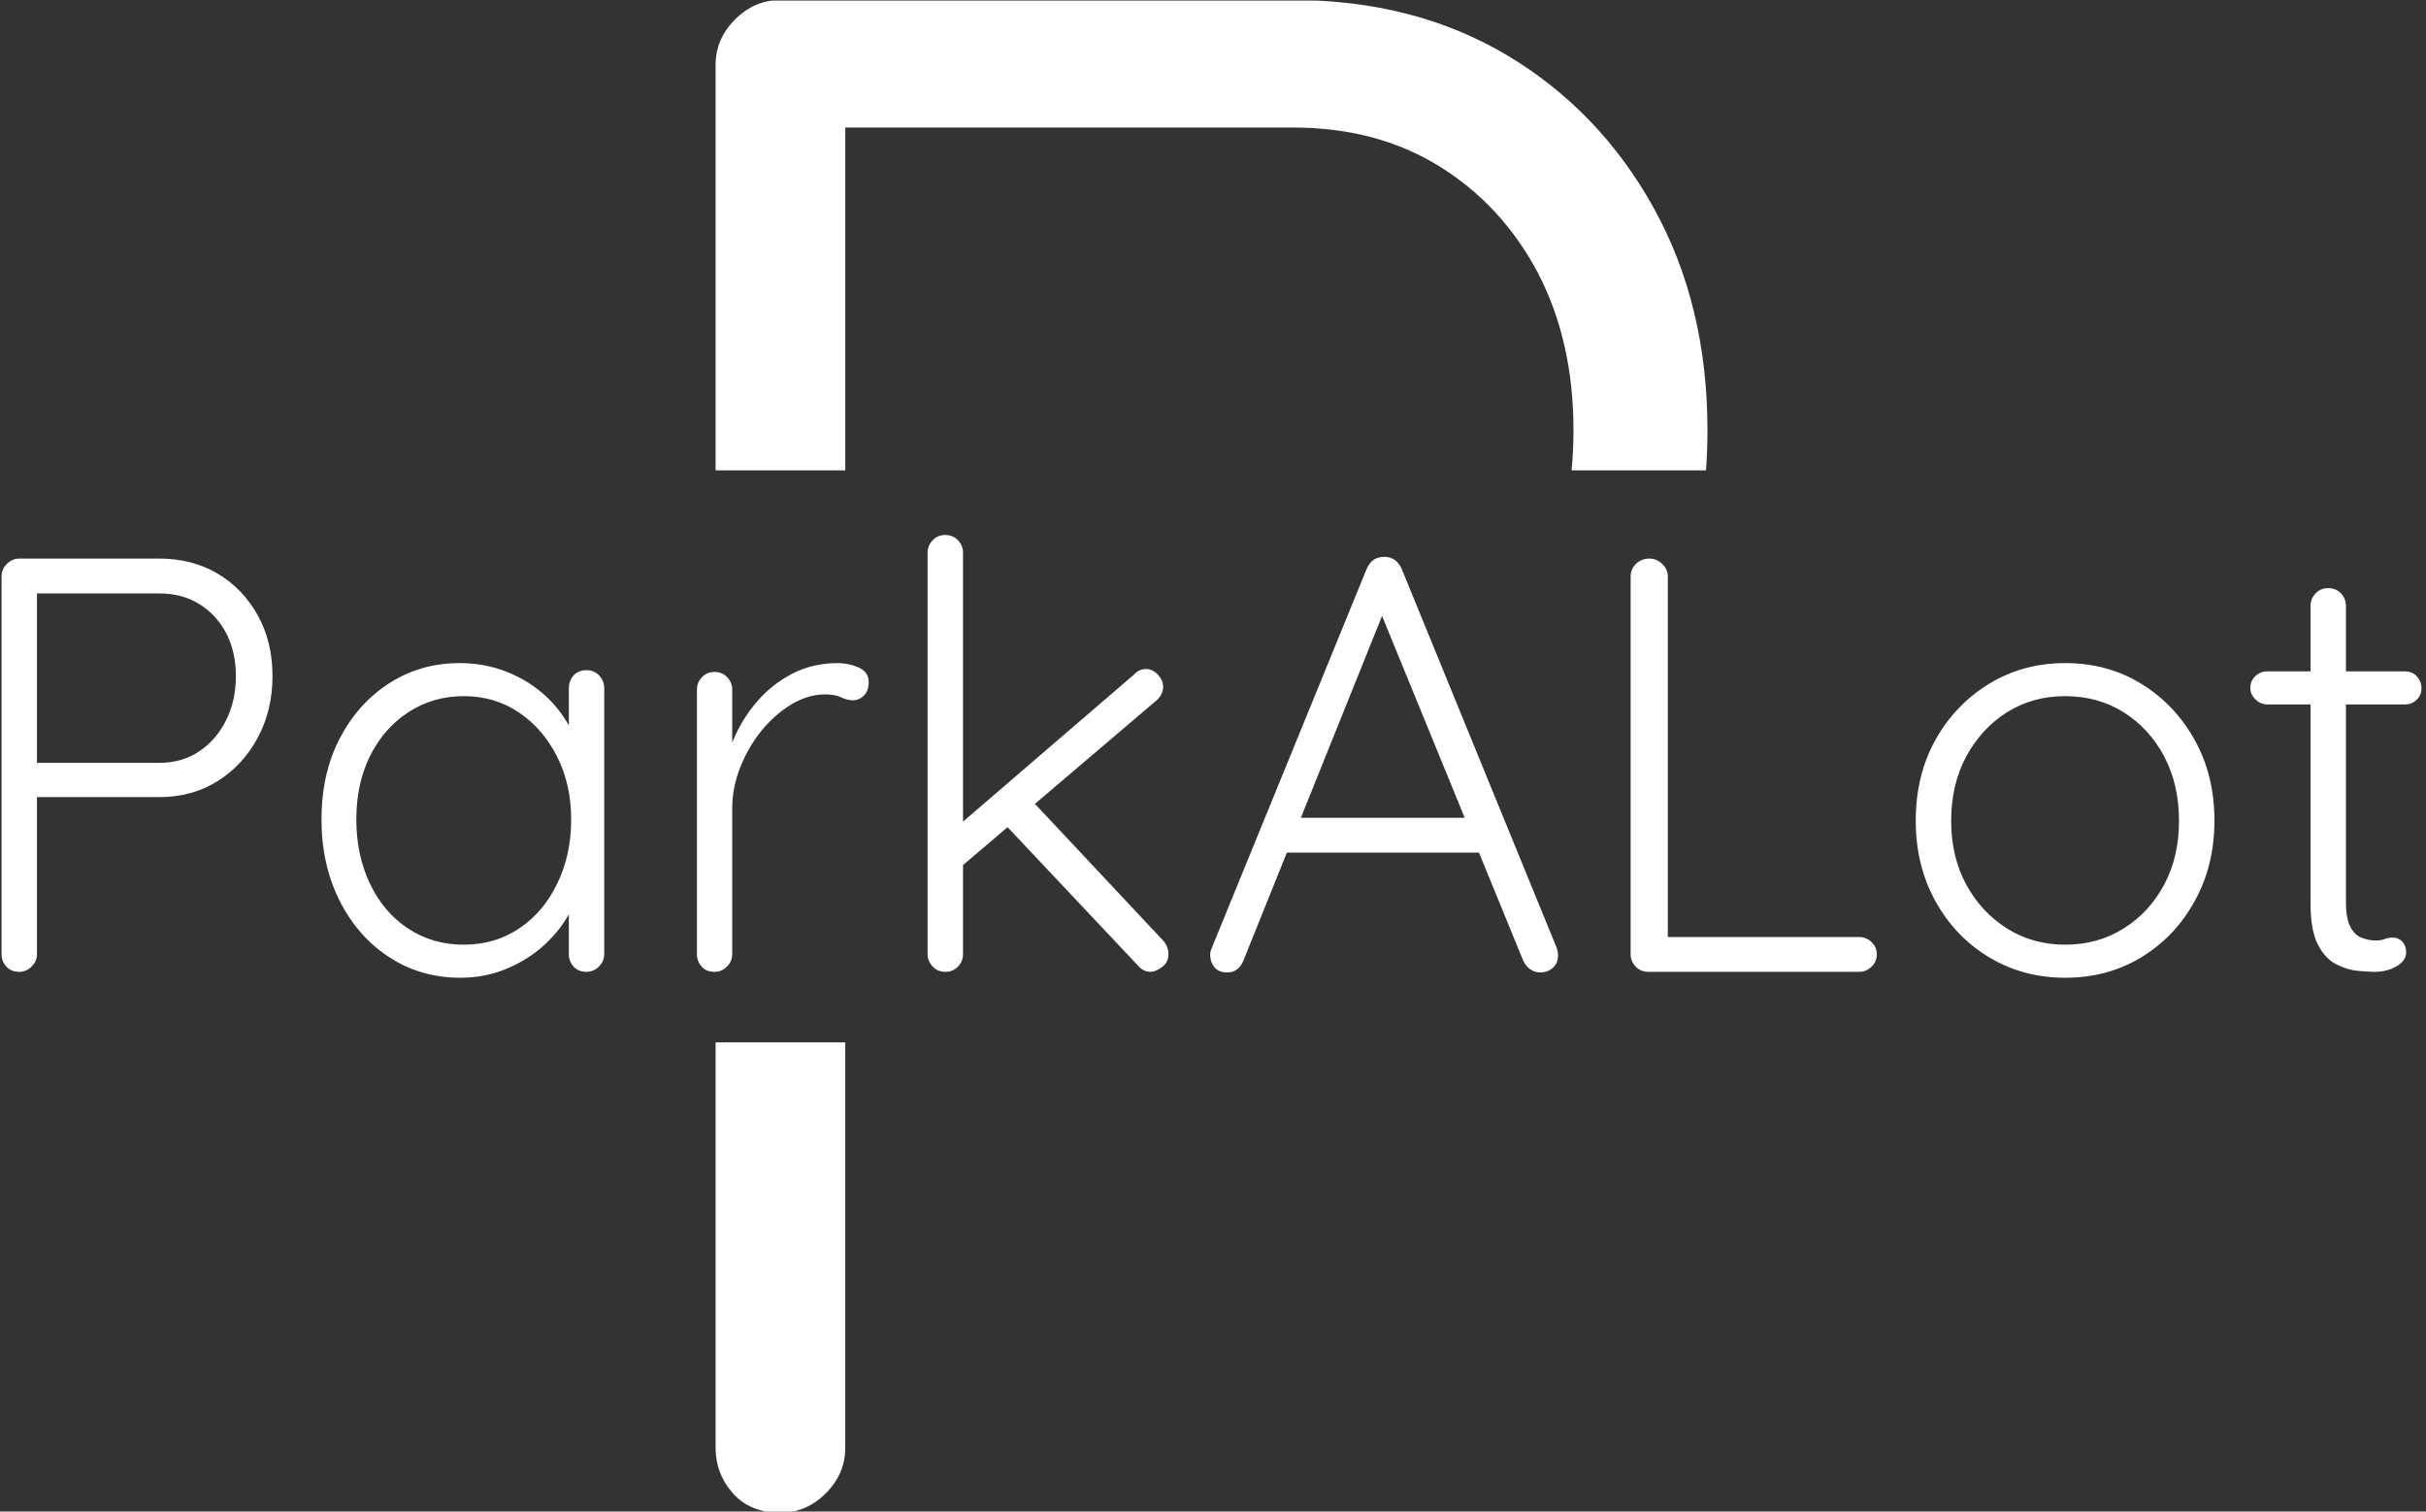 <svg xmlns="http://www.w3.org/2000/svg" version="1.1" xmlns:xlink="http://www.w3.org/1999/xlink" xmlns:svgjs="http://svgjs.dev/svgjs" width="1000" height="623" viewBox="0 0 1000 623"><rect x="0" y="0" width="1000" height="623" fill="#333333" stroke="none"/><g transform="matrix(1,0,0,1,-0.606,0.252)"><svg viewBox="0 0 396 247" data-background-color="#046380" preserveAspectRatio="xMidYMid meet" height="623" width="1000" xmlns="http://www.w3.org/2000/svg" xmlns:xlink="http://www.w3.org/1999/xlink"><defs></defs><g id="tight-bounds" transform="matrix(1,0,0,1,0.24,-0.1)"><svg viewBox="0 0 395.52 247.2" height="247.2" width="395.52"><g><svg></svg></g><g><svg viewBox="0 0 395.52 247.2" height="247.2" width="395.52"><g><path d="M211.003 0c13.184 0 24.838 2.99 34.961 8.97 10.123 6.027 18.128 14.338 24.014 24.932 5.886 10.594 8.829 22.719 8.828 36.373 0 2.234-0.079 4.431-0.236 6.592l-21.972 0c0.209-2.149 0.313-4.346 0.313-6.592 0-9.653-1.931-18.199-5.791-25.638-3.908-7.392-9.276-13.208-16.103-17.445-6.827-4.238-14.832-6.357-24.014-6.357l-73.101 0 0 56.032-21.188 0v-66.273c0-2.825 1.059-5.297 3.178-7.416 2.119-2.119 4.591-3.178 7.416-3.178zM137.902 236.606c0 2.825-1.059 5.297-3.178 7.416-2.119 2.119-4.591 3.178-7.416 3.178-3.296 0-5.886-1.059-7.769-3.178-1.883-2.119-2.825-4.591-2.825-7.416l0-66.273h21.188z" fill="#ffffff" data-fill-palette-color="tertiary"></path></g><g transform="matrix(1,0,0,1,0,87.424)"><svg viewBox="0 0 395.52 72.351" height="72.351" width="395.52"><g><svg viewBox="0 0 395.52 72.351" height="72.351" width="395.52"><g><svg viewBox="0 0 395.52 72.351" height="72.351" width="395.52"><g><svg viewBox="0 0 395.52 72.351" height="72.351" width="395.52"><g><svg viewBox="0 0 395.52 72.351" height="72.351" width="395.52"><g><svg viewBox="0 0 395.52 72.351" height="72.351" width="395.52"><g transform="matrix(1,0,0,1,0,0)"><svg width="395.52" viewBox="4.7 -37 204.98 37.5" height="72.351" data-palette-color="#ffffff"><path d="M6.2-35L18.05-35Q20.85-35 23-33.73 25.15-32.45 26.4-30.2 27.65-27.95 27.65-25.05L27.65-25.05Q27.65-22.15 26.4-19.83 25.15-17.5 23-16.15 20.85-14.8 18.05-14.8L18.05-14.8 7.45-14.8 7.7-15.3 7.7-1.5Q7.7-0.9 7.25-0.45 6.8 0 6.2 0L6.2 0Q5.5 0 5.1-0.45 4.7-0.9 4.7-1.5L4.7-1.5 4.7-33.5Q4.7-34.1 5.15-34.55 5.6-35 6.2-35L6.2-35ZM7.4-17.7L18.05-17.7Q20-17.7 21.45-18.68 22.9-19.65 23.73-21.33 24.55-23 24.55-25.05L24.55-25.05Q24.55-27.1 23.73-28.68 22.9-30.25 21.45-31.15 20-32.05 18.05-32.05L18.05-32.05 7.45-32.05 7.7-32.5 7.7-17.4 7.4-17.7ZM54.25-25.55L54.25-25.55Q54.9-25.55 55.32-25.1 55.75-24.65 55.75-24L55.75-24 55.75-1.5Q55.75-0.9 55.3-0.45 54.85 0 54.25 0L54.25 0Q53.55 0 53.15-0.45 52.75-0.9 52.75-1.5L52.75-1.5 52.75-7.45 53.6-7.85Q53.6-6.45 52.82-5 52.05-3.55 50.7-2.3 49.35-1.05 47.52-0.28 45.7 0.5 43.55 0.5L43.55 0.5Q40.2 0.5 37.52-1.25 34.85-3 33.32-6.05 31.8-9.1 31.8-12.9L31.8-12.9Q31.8-16.8 33.35-19.78 34.9-22.75 37.55-24.45 40.2-26.15 43.5-26.15L43.5-26.15Q45.65-26.15 47.52-25.4 49.4-24.65 50.8-23.35 52.2-22.05 53-20.38 53.8-18.7 53.8-16.9L53.8-16.9 52.75-17.65 52.75-24Q52.75-24.65 53.15-25.1 53.55-25.55 54.25-25.55ZM43.85-2.3L43.85-2.3Q46.5-2.3 48.55-3.68 50.6-5.05 51.77-7.48 52.95-9.9 52.95-12.9L52.95-12.9Q52.95-15.85 51.77-18.2 50.6-20.55 48.55-21.95 46.5-23.35 43.85-23.35L43.85-23.35Q41.25-23.35 39.17-22 37.1-20.65 35.92-18.3 34.75-15.95 34.75-12.9L34.75-12.9Q34.75-9.9 35.9-7.48 37.05-5.05 39.12-3.68 41.2-2.3 43.85-2.3ZM65.09 0L65.09 0Q64.4 0 64-0.45 63.6-0.9 63.6-1.5L63.6-1.5 63.6-23.9Q63.6-24.5 64.02-24.95 64.45-25.4 65.09-25.4L65.09-25.4Q65.75-25.4 66.17-24.95 66.59-24.5 66.59-23.9L66.59-23.9 66.59-16.4 65.84-16.25Q66-18 66.72-19.73 67.45-21.45 68.7-22.9 69.95-24.35 71.67-25.25 73.4-26.15 75.55-26.15L75.55-26.15Q76.45-26.15 77.3-25.78 78.15-25.4 78.15-24.55L78.15-24.55Q78.15-23.8 77.75-23.4 77.34-23 76.8-23L76.8-23Q76.34-23 75.82-23.25 75.3-23.5 74.45-23.5L74.45-23.5Q73.05-23.5 71.65-22.68 70.25-21.85 69.09-20.45 67.95-19.05 67.27-17.32 66.59-15.6 66.59-13.85L66.59-13.85 66.59-1.5Q66.59-0.9 66.15-0.45 65.7 0 65.09 0ZM84.64 0L84.64 0Q83.99 0 83.57-0.45 83.14-0.9 83.14-1.5L83.14-1.5 83.14-35.5Q83.14-36.1 83.57-36.55 83.99-37 84.64-37L84.64-37Q85.29-37 85.72-36.55 86.14-36.1 86.14-35.5L86.14-35.5 86.14-1.5Q86.14-0.9 85.72-0.45 85.29 0 84.64 0ZM101.64-25.65L101.64-25.65Q102.19-25.65 102.64-25.18 103.09-24.7 103.09-24.15L103.09-24.15Q103.09-23.5 102.54-23L102.54-23 85.74-8.7 85.59-12.25 100.59-25.15Q101.04-25.65 101.64-25.65ZM102.04 0L102.04 0Q101.39 0 100.94-0.55L100.94-0.55 89.54-12.65 91.79-14.7 103.09-2.65Q103.54-2.15 103.54-1.5L103.54-1.5Q103.54-0.8 102.99-0.4 102.44 0 102.04 0ZM121.14-31.35L122.04-31.15 109.89-0.95Q109.69-0.45 109.34-0.2 108.99 0.05 108.54 0.05L108.54 0.05Q107.84 0.05 107.49-0.33 107.14-0.7 107.09-1.25L107.09-1.25Q107.04-1.5 107.14-1.85L107.14-1.85 120.34-34.15Q120.59-34.7 120.97-34.93 121.34-35.15 121.84-35.15L121.84-35.15Q122.34-35.15 122.72-34.88 123.09-34.6 123.29-34.15L123.29-34.15 136.44-2Q136.54-1.7 136.54-1.4L136.54-1.4Q136.54-0.7 136.09-0.33 135.64 0.05 135.04 0.05L135.04 0.05Q134.54 0.05 134.17-0.23 133.79-0.5 133.59-0.95L133.59-0.95 121.14-31.35ZM130.14-10.1L112.79-10.1 114.04-13.05 129.54-13.05 130.14-10.1ZM144.89-2.95L162.04-2.95Q162.64-2.95 163.09-2.53 163.54-2.1 163.54-1.5L163.54-1.5Q163.54-0.85 163.09-0.43 162.64 0 162.04 0L162.04 0 144.19 0Q143.54 0 143.11-0.45 142.69-0.9 142.69-1.5L142.69-1.5 142.69-33.5Q142.69-34.1 143.14-34.55 143.59-35 144.29-35L144.29-35Q144.89-35 145.36-34.55 145.84-34.1 145.84-33.5L145.84-33.5 145.84-2.1 144.89-2.95ZM192.14-12.8L192.14-12.8Q192.14-9 190.46-5.98 188.79-2.95 185.94-1.23 183.09 0.5 179.49 0.5L179.49 0.5Q175.94 0.5 173.06-1.23 170.19-2.95 168.51-5.98 166.84-9 166.84-12.8L166.84-12.8Q166.84-16.65 168.51-19.65 170.19-22.65 173.06-24.4 175.94-26.15 179.49-26.15L179.49-26.15Q183.09-26.15 185.94-24.4 188.79-22.65 190.46-19.65 192.14-16.65 192.14-12.8ZM189.14-12.8L189.14-12.8Q189.14-15.85 187.89-18.23 186.64-20.6 184.46-21.98 182.28-23.35 179.49-23.35L179.49-23.35Q176.74-23.35 174.56-21.98 172.39-20.6 171.11-18.23 169.84-15.85 169.84-12.8L169.84-12.8Q169.84-9.75 171.11-7.4 172.39-5.05 174.56-3.68 176.74-2.3 179.49-2.3L179.49-2.3Q182.28-2.3 184.46-3.68 186.64-5.05 187.89-7.4 189.14-9.75 189.14-12.8ZM196.63-25.45L196.63-25.45 208.28-25.45Q208.88-25.45 209.28-25.03 209.68-24.6 209.68-24L209.68-24Q209.68-23.45 209.28-23.05 208.88-22.65 208.28-22.65L208.28-22.65 196.63-22.65Q196.03-22.65 195.61-23.08 195.18-23.5 195.18-24.05L195.18-24.05Q195.18-24.65 195.61-25.05 196.03-25.45 196.63-25.45ZM201.78-32.5L201.78-32.5Q202.43-32.5 202.86-32.05 203.28-31.6 203.28-31L203.28-31 203.28-5.9Q203.28-4.5 203.66-3.8 204.03-3.1 204.63-2.88 205.23-2.65 205.83-2.65L205.83-2.65Q206.23-2.65 206.56-2.78 206.88-2.9 207.28-2.9L207.28-2.9Q207.73-2.9 208.06-2.55 208.38-2.2 208.38-1.65L208.38-1.65Q208.38-0.95 207.58-0.48 206.78 0 205.68 0L205.68 0Q205.23 0 204.33-0.08 203.43-0.15 202.48-0.63 201.53-1.1 200.91-2.3 200.28-3.5 200.28-5.75L200.28-5.75 200.28-31Q200.28-31.6 200.71-32.05 201.13-32.5 201.78-32.5Z" opacity="1" transform="matrix(1,0,0,1,0,0)" fill="#ffffff" class="undefined-text-0" data-fill-palette-color="primary" id="text-0"></path></svg></g></svg></g></svg></g></svg></g><g></g></svg></g></svg></g></svg></g></svg></g></svg><rect width="395.52" height="247.2" fill="none" stroke="none" visibility="hidden"></rect></g></svg></g></svg>